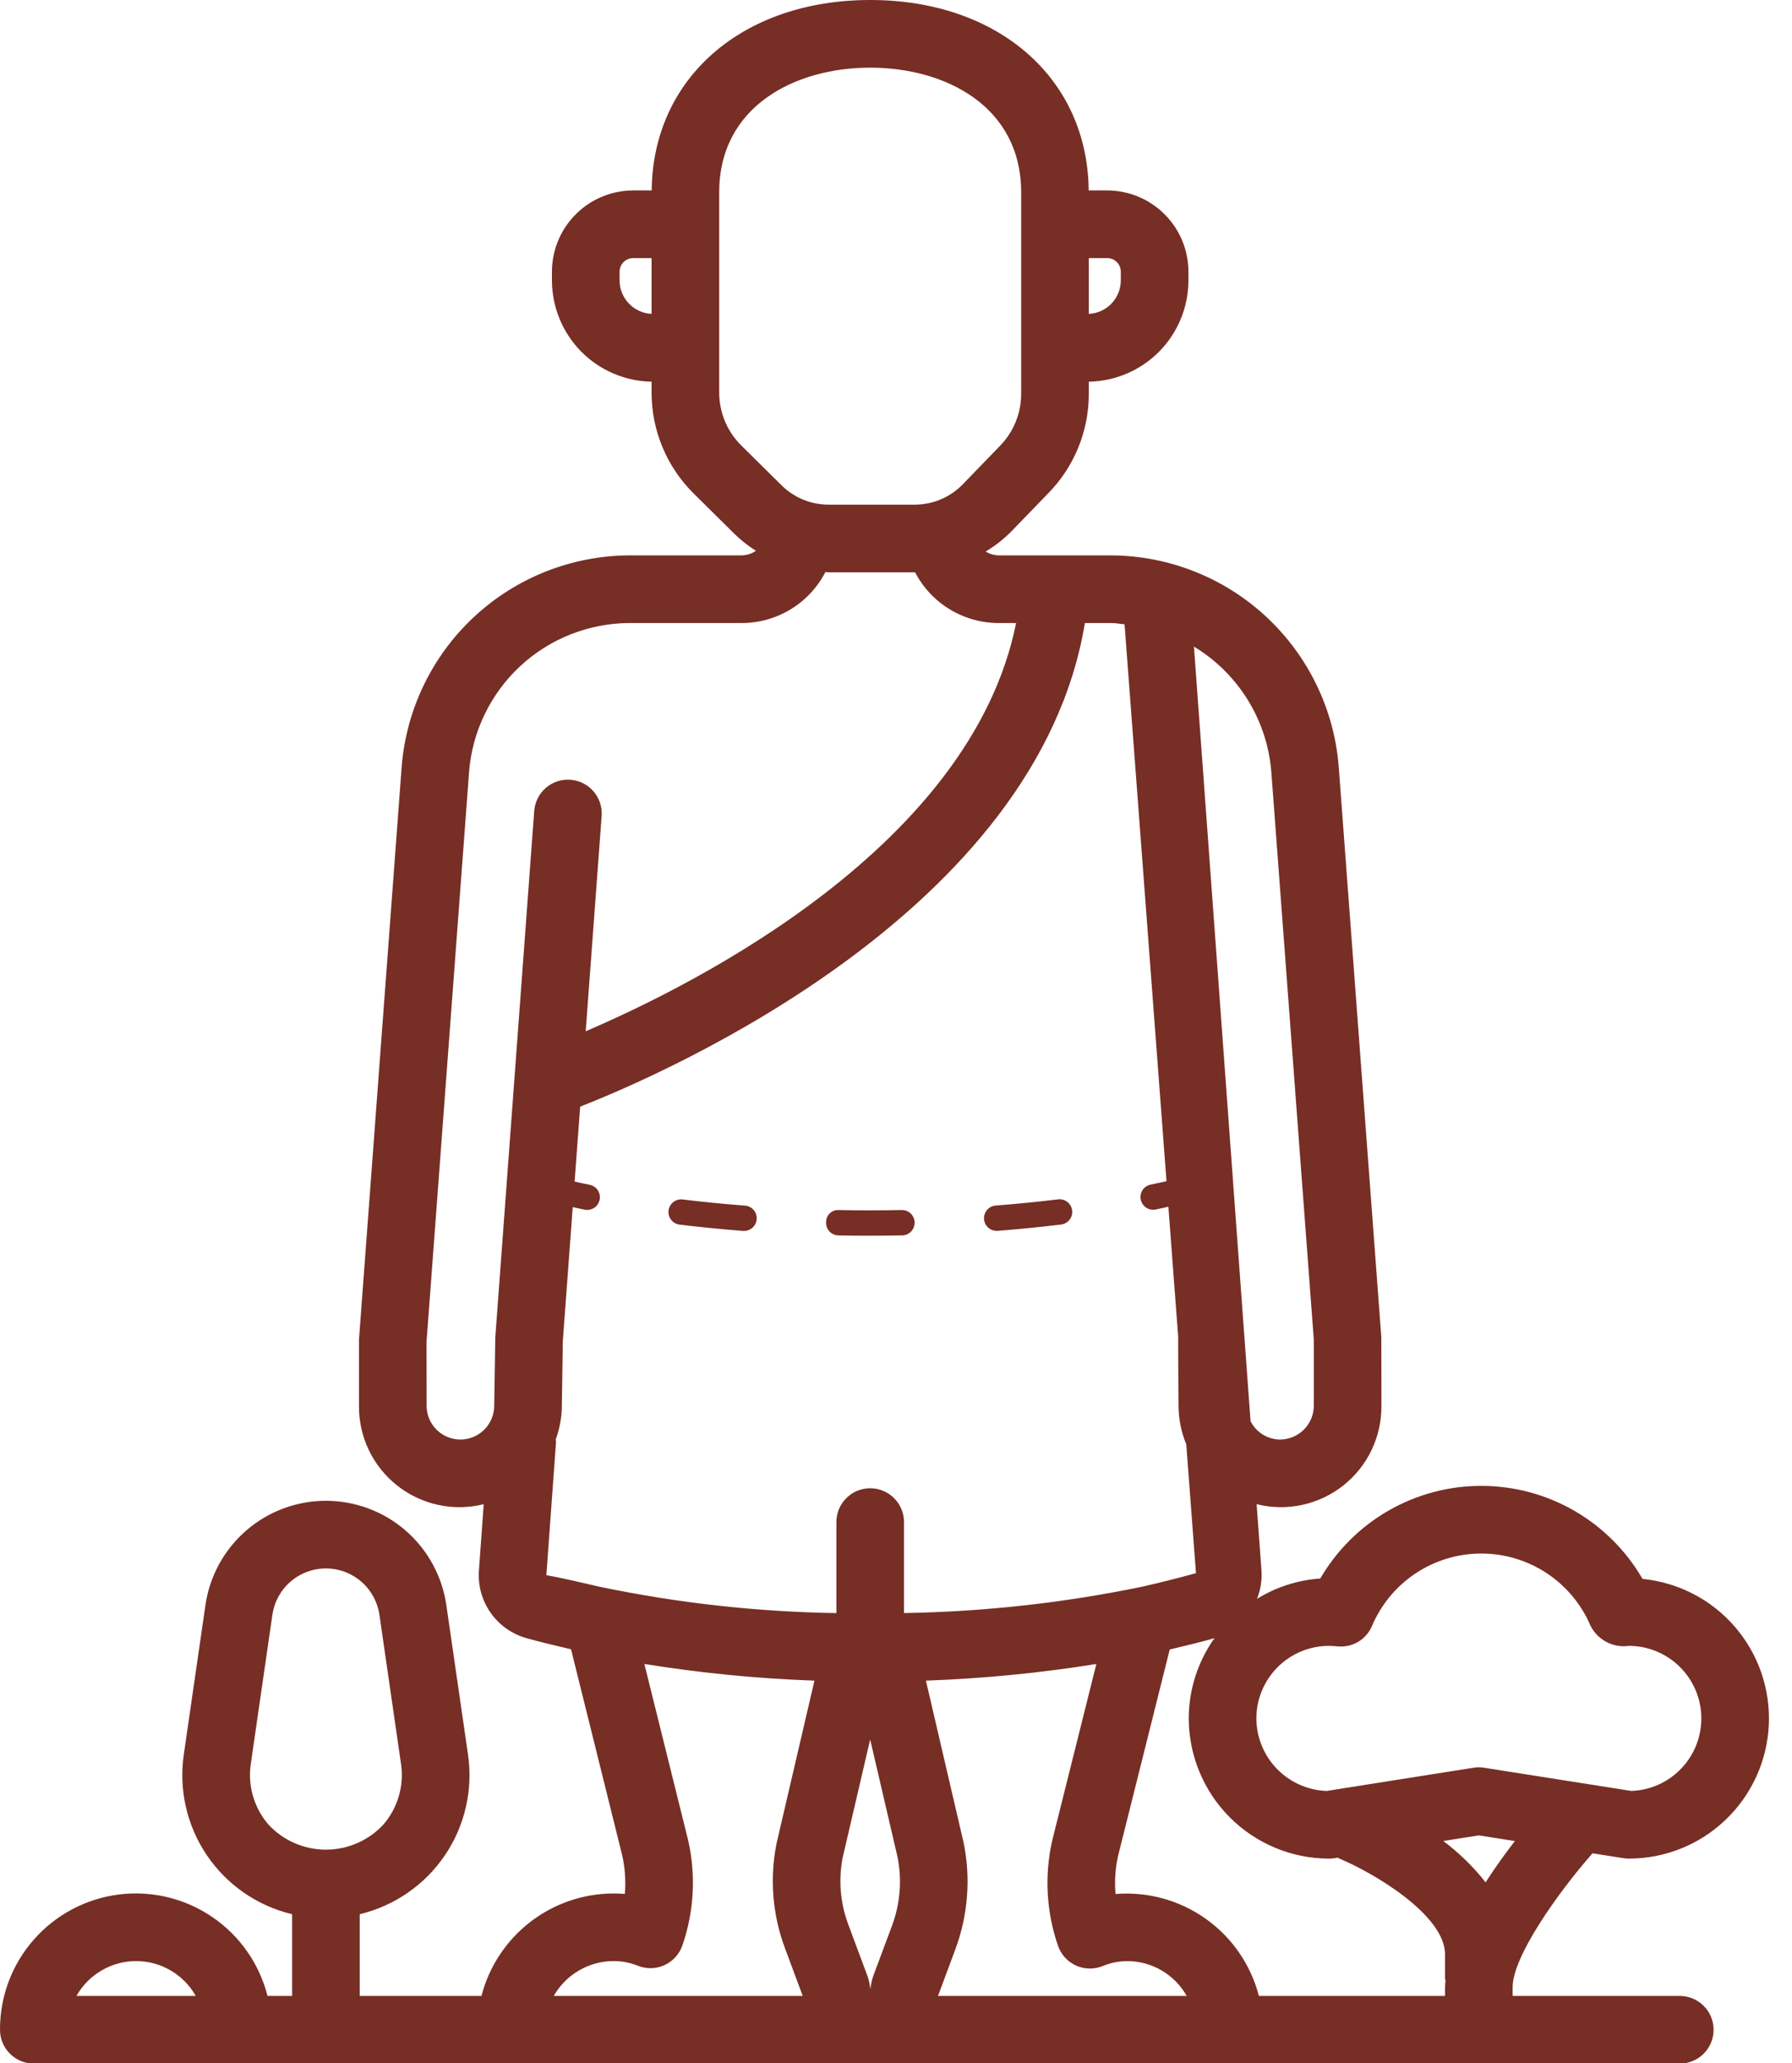 <svg width="53" height="61" viewBox="0 0 53 61" fill="none" xmlns="http://www.w3.org/2000/svg">
<path d="M29.104 36.045C29.096 35.946 29.128 35.848 29.193 35.772C29.257 35.696 29.349 35.65 29.448 35.642C30.078 35.593 30.692 35.532 31.293 35.459C31.341 35.453 31.391 35.457 31.438 35.47C31.486 35.483 31.53 35.506 31.569 35.536C31.608 35.566 31.64 35.604 31.664 35.647C31.688 35.69 31.704 35.737 31.709 35.786C31.715 35.835 31.712 35.885 31.698 35.932C31.685 35.979 31.663 36.024 31.632 36.062C31.602 36.101 31.564 36.133 31.521 36.157C31.478 36.182 31.431 36.197 31.382 36.203C30.773 36.277 30.148 36.34 29.507 36.39L29.477 36.391C29.383 36.39 29.292 36.355 29.223 36.291C29.154 36.227 29.111 36.139 29.104 36.045ZM20.101 36.206C20.71 36.28 21.337 36.342 21.977 36.392L22.006 36.392C22.103 36.392 22.196 36.355 22.266 36.287C22.336 36.22 22.377 36.128 22.38 36.032C22.384 35.935 22.35 35.84 22.286 35.768C22.221 35.696 22.131 35.651 22.035 35.644C21.405 35.596 20.791 35.535 20.191 35.462C20.092 35.45 19.992 35.478 19.914 35.539C19.836 35.6 19.785 35.69 19.773 35.789C19.762 35.888 19.789 35.987 19.851 36.065C19.912 36.144 20.002 36.194 20.101 36.206ZM24.799 36.525C25.107 36.531 25.416 36.534 25.728 36.534C26.048 36.533 26.367 36.53 26.683 36.524C26.783 36.523 26.877 36.481 26.946 36.41C27.015 36.338 27.053 36.242 27.051 36.142C27.049 36.043 27.008 35.948 26.937 35.879C26.865 35.81 26.769 35.773 26.669 35.774C26.054 35.787 25.429 35.788 24.814 35.775C24.764 35.772 24.714 35.778 24.667 35.795C24.619 35.812 24.576 35.839 24.54 35.874C24.504 35.908 24.476 35.95 24.457 35.997C24.438 36.044 24.43 36.093 24.432 36.144C24.431 36.193 24.439 36.242 24.457 36.288C24.475 36.333 24.502 36.375 24.536 36.411C24.57 36.446 24.611 36.474 24.657 36.494C24.702 36.514 24.75 36.524 24.799 36.525ZM44.738 58.746V59.01H49.681C49.946 59.01 50.201 59.115 50.388 59.303C50.576 59.49 50.681 59.745 50.681 60.01C50.681 60.275 50.576 60.529 50.388 60.717C50.201 60.904 49.946 61.01 49.681 61.01H1C0.869 61.01 0.739 60.984 0.617 60.934C0.496 60.883 0.386 60.81 0.293 60.717C0.2 60.624 0.126 60.514 0.076 60.392C0.026 60.271 -1.47961e-05 60.141 2.06779e-05 60.01C-0.003 59.029 0.352 58.081 1 57.345C1.647 56.608 2.541 56.134 3.514 56.011C4.486 55.888 5.47 56.125 6.281 56.678C7.091 57.23 7.671 58.059 7.912 59.01H8.639V56.593C7.611 56.348 6.712 55.727 6.119 54.852C5.527 53.978 5.283 52.913 5.437 51.867L6.076 47.455C6.2 46.599 6.628 45.816 7.283 45.249C7.937 44.683 8.773 44.371 9.639 44.371C10.504 44.371 11.34 44.683 11.995 45.249C12.649 45.816 13.077 46.599 13.201 47.455L13.841 51.867C13.994 52.913 13.751 53.977 13.158 54.852C12.565 55.727 11.666 56.348 10.639 56.593V59.01H14.239C14.463 58.145 14.967 57.38 15.672 56.831C16.377 56.283 17.244 55.984 18.137 55.98C18.253 55.98 18.367 55.984 18.48 55.993C18.513 55.609 18.486 55.223 18.401 54.848L16.889 48.761C16.436 48.654 15.983 48.548 15.557 48.428C15.13 48.305 14.759 48.038 14.505 47.674C14.252 47.309 14.131 46.869 14.165 46.426L14.306 44.472C13.866 44.581 13.406 44.589 12.963 44.493C12.519 44.397 12.104 44.202 11.747 43.92C11.391 43.639 11.104 43.28 10.908 42.871C10.712 42.462 10.613 42.013 10.617 41.559V39.61L11.88 22.666C12.015 20.971 12.781 19.389 14.027 18.232C15.272 17.076 16.907 16.429 18.607 16.42H21.936C22.087 16.416 22.233 16.369 22.357 16.285C22.126 16.139 21.911 15.969 21.716 15.778L20.528 14.602C20.13 14.212 19.813 13.746 19.598 13.232C19.382 12.718 19.271 12.166 19.271 11.608V11.285C18.486 11.271 17.737 10.95 17.186 10.391C16.635 9.831 16.326 9.077 16.324 8.292V8.034C16.325 7.397 16.578 6.786 17.029 6.335C17.48 5.884 18.091 5.631 18.729 5.63H19.245C19.255 5.63 19.265 5.632 19.274 5.632C19.305 2.313 21.952 0 25.737 0C29.522 0 32.17 2.314 32.199 5.634C32.209 5.634 32.219 5.63 32.228 5.63H32.745C33.382 5.631 33.993 5.884 34.444 6.335C34.895 6.786 35.148 7.397 35.149 8.034V8.292C35.148 9.077 34.838 9.831 34.287 10.391C33.736 10.95 32.987 11.271 32.202 11.285V11.647C32.203 12.743 31.774 13.795 31.008 14.578L29.902 15.721C29.677 15.946 29.426 16.142 29.153 16.306C29.269 16.377 29.401 16.416 29.537 16.42H32.867C34.566 16.429 36.201 17.075 37.447 18.232C38.692 19.388 39.459 20.97 39.594 22.664L40.854 39.536L40.857 41.559C40.861 42.013 40.761 42.462 40.565 42.872C40.369 43.281 40.082 43.64 39.726 43.921C39.369 44.202 38.953 44.398 38.51 44.493C38.066 44.589 37.606 44.581 37.166 44.471L37.309 46.433C37.328 46.718 37.283 47.003 37.178 47.269C37.744 46.92 38.386 46.714 39.049 46.668C39.534 45.834 40.23 45.142 41.067 44.661C41.904 44.181 42.852 43.928 43.817 43.93C44.782 43.931 45.73 44.185 46.566 44.668C47.401 45.151 48.095 45.844 48.579 46.68C49.637 46.784 50.616 47.291 51.311 48.096C52.006 48.901 52.365 49.943 52.314 51.005C52.262 52.068 51.804 53.07 51.034 53.804C50.265 54.539 49.242 54.949 48.178 54.95C48.126 54.95 48.074 54.946 48.023 54.938L47.1 54.793C46.072 55.961 44.738 57.849 44.738 58.746ZM7.941 53.945C8.158 54.179 8.421 54.365 8.713 54.492C9.005 54.619 9.32 54.685 9.639 54.685C9.958 54.685 10.273 54.619 10.565 54.492C10.857 54.365 11.12 54.179 11.337 53.945C11.548 53.702 11.704 53.416 11.794 53.107C11.885 52.798 11.908 52.473 11.861 52.154L11.222 47.742C11.167 47.361 10.976 47.013 10.686 46.762C10.395 46.51 10.023 46.371 9.639 46.371C9.254 46.371 8.882 46.51 8.592 46.762C8.301 47.013 8.111 47.361 8.056 47.742L7.417 52.154C7.37 52.473 7.393 52.798 7.484 53.107C7.574 53.416 7.73 53.702 7.941 53.945ZM44.804 54.431L43.738 54.263L42.686 54.429C43.155 54.78 43.576 55.19 43.938 55.651C44.224 55.206 44.525 54.79 44.804 54.431ZM42.752 58.556C42.751 58.532 42.738 58.512 42.738 58.487V57.78C42.738 56.617 40.626 55.368 39.603 54.945C39.589 54.94 39.58 54.928 39.567 54.921L39.465 54.938C39.413 54.946 39.361 54.95 39.309 54.95C38.208 54.949 37.153 54.511 36.375 53.733C35.597 52.955 35.16 51.9 35.158 50.8C35.161 49.951 35.427 49.123 35.92 48.432L35.912 48.435C35.49 48.554 35.044 48.661 34.596 48.767L33.067 54.873C32.985 55.241 32.96 55.62 32.993 55.996C33.942 55.919 34.887 56.179 35.663 56.73C36.438 57.281 36.994 58.089 37.233 59.01H42.738V58.746C42.738 58.684 42.748 58.619 42.752 58.556ZM25.092 56.906L25.664 58.441C25.702 58.561 25.728 58.684 25.742 58.808C25.756 58.683 25.782 58.559 25.82 58.439L26.39 56.911C26.625 56.27 26.679 55.576 26.546 54.906L25.736 51.428L24.921 54.927C24.794 55.59 24.853 56.275 25.092 56.906ZM28.266 57.603L27.742 59.01H35.098C34.923 58.699 34.669 58.44 34.361 58.258C34.054 58.078 33.704 57.981 33.347 57.98C33.097 57.98 32.85 58.029 32.619 58.124C32.493 58.176 32.359 58.202 32.222 58.2C32.087 58.198 31.952 58.169 31.828 58.113C31.704 58.058 31.592 57.977 31.5 57.877C31.408 57.777 31.338 57.659 31.293 57.53C30.945 56.527 30.886 55.447 31.121 54.412L32.426 49.196C30.757 49.463 29.074 49.627 27.385 49.688L28.501 54.483C28.713 55.525 28.631 56.605 28.266 57.603ZM37.158 50.8C37.159 51.358 37.376 51.893 37.764 52.294C38.152 52.695 38.68 52.93 39.237 52.949L43.582 52.263C43.685 52.245 43.791 52.245 43.894 52.263L48.249 52.949C48.811 52.929 49.342 52.69 49.729 52.282C50.116 51.875 50.327 51.332 50.318 50.77C50.309 50.208 50.079 49.672 49.679 49.278C49.279 48.883 48.74 48.661 48.178 48.66C47.95 48.692 47.717 48.652 47.513 48.545C47.309 48.438 47.143 48.27 47.04 48.063C46.77 47.43 46.319 46.89 45.744 46.51C45.169 46.131 44.495 45.929 43.806 45.93C43.117 45.931 42.444 46.134 41.87 46.515C41.296 46.896 40.847 47.437 40.578 48.071C40.496 48.266 40.354 48.43 40.173 48.538C39.992 48.647 39.78 48.695 39.57 48.676C39.488 48.669 39.398 48.66 39.309 48.66C38.74 48.659 38.194 48.884 37.791 49.285C37.388 49.687 37.16 50.231 37.158 50.8ZM35.312 19.117L36.807 39.564C36.809 39.586 36.986 42.017 36.986 42.017C37.068 42.179 37.192 42.315 37.346 42.411C37.499 42.506 37.676 42.558 37.857 42.56C38.122 42.559 38.376 42.454 38.564 42.266C38.751 42.079 38.857 41.825 38.857 41.56V39.61L37.6 22.814C37.539 22.061 37.3 21.333 36.902 20.69C36.504 20.047 35.959 19.508 35.312 19.117ZM32.228 7.63C32.219 7.63 32.211 7.633 32.202 7.634V9.28C32.456 9.268 32.697 9.159 32.873 8.975C33.049 8.791 33.148 8.547 33.149 8.292V8.034C33.149 7.927 33.106 7.824 33.03 7.748C32.955 7.673 32.852 7.63 32.745 7.63H32.228ZM19.271 9.28V7.634C19.262 7.633 19.254 7.63 19.245 7.63H18.729C18.621 7.63 18.519 7.673 18.443 7.748C18.367 7.824 18.324 7.927 18.324 8.034V8.292C18.326 8.547 18.424 8.791 18.601 8.975C18.777 9.159 19.017 9.268 19.271 9.28ZM21.935 13.181L23.123 14.356C23.493 14.718 23.99 14.92 24.508 14.92H27.053C27.316 14.92 27.576 14.868 27.819 14.767C28.062 14.665 28.282 14.516 28.466 14.328L29.572 13.185C29.975 12.775 30.201 12.223 30.202 11.647V5.688C30.202 3.141 27.959 2 25.737 2C23.514 2 21.271 3.141 21.271 5.688V11.608C21.272 11.901 21.33 12.191 21.444 12.461C21.558 12.732 21.725 12.976 21.935 13.181ZM14.617 41.56C14.617 41.56 14.649 39.546 14.649 39.536L15.8 23.977C15.809 23.846 15.845 23.718 15.904 23.601C15.963 23.483 16.045 23.379 16.144 23.293C16.243 23.207 16.359 23.142 16.483 23.101C16.608 23.06 16.74 23.044 16.871 23.053C17.002 23.063 17.129 23.098 17.247 23.157C17.364 23.216 17.468 23.298 17.554 23.397C17.64 23.497 17.705 23.612 17.746 23.737C17.788 23.861 17.804 23.993 17.794 24.124L17.323 30.489C20.631 29.073 28.736 24.979 30.052 18.42H29.537C29.026 18.42 28.526 18.28 28.09 18.015C27.654 17.751 27.299 17.371 27.064 16.919L27.053 16.92H24.508C24.476 16.92 24.445 16.911 24.413 16.911C24.179 17.365 23.824 17.747 23.387 18.013C22.95 18.279 22.448 18.42 21.936 18.42H18.607C17.411 18.427 16.261 18.882 15.384 19.696C14.508 20.511 13.969 21.624 13.874 22.816L12.614 39.685L12.617 41.56C12.617 41.825 12.722 42.079 12.91 42.267C13.097 42.454 13.351 42.56 13.617 42.56C13.882 42.56 14.136 42.454 14.324 42.267C14.511 42.079 14.617 41.825 14.617 41.56ZM16.445 42.636L16.159 46.571C16.627 46.65 17.177 46.787 17.745 46.914C20.045 47.394 22.387 47.654 24.737 47.691V45C24.737 44.735 24.842 44.48 25.03 44.293C25.217 44.105 25.472 44 25.737 44C26.002 44 26.256 44.105 26.444 44.293C26.631 44.48 26.737 44.735 26.737 45V47.69C29.102 47.651 31.459 47.39 33.775 46.912C34.323 46.788 34.857 46.653 35.372 46.51L35.085 42.701C34.935 42.339 34.857 41.951 34.857 41.56C34.857 41.56 34.84 39.572 34.846 39.525L34.556 35.678C34.43 35.704 34.308 35.733 34.18 35.759C34.082 35.778 33.981 35.758 33.898 35.703C33.815 35.647 33.758 35.562 33.738 35.464C33.719 35.366 33.739 35.265 33.794 35.182C33.85 35.099 33.936 35.042 34.033 35.022C34.192 34.991 34.344 34.956 34.5 34.922L33.26 18.458C33.128 18.447 33.001 18.42 32.867 18.42H32.087C30.682 26.93 19.768 31.694 17.159 32.718L16.995 34.934C17.143 34.965 17.288 34.999 17.439 35.028C17.531 35.046 17.612 35.097 17.668 35.172C17.724 35.247 17.75 35.34 17.741 35.432C17.732 35.525 17.689 35.611 17.62 35.674C17.551 35.737 17.461 35.771 17.368 35.772C17.343 35.772 17.319 35.769 17.295 35.765C17.174 35.741 17.058 35.714 16.939 35.689L16.646 39.649L16.617 41.575C16.613 41.911 16.552 42.243 16.435 42.558C16.436 42.585 16.447 42.608 16.445 42.636ZM16.377 59.01H23.741L23.22 57.608C22.847 56.618 22.759 55.543 22.966 54.506L24.088 49.688C22.403 49.628 20.723 49.464 19.058 49.195L20.348 54.389C20.589 55.428 20.53 56.515 20.18 57.523C20.134 57.651 20.064 57.768 19.972 57.868C19.88 57.967 19.769 58.047 19.645 58.102C19.522 58.158 19.388 58.187 19.253 58.189C19.117 58.191 18.983 58.166 18.857 58.114C18.628 58.023 18.383 57.977 18.137 57.979C17.779 57.981 17.428 58.078 17.119 58.259C16.81 58.44 16.554 58.699 16.377 59.01ZM5.79 59.01C5.614 58.697 5.357 58.437 5.047 58.256C4.737 58.075 4.384 57.979 4.025 57.979C3.666 57.979 3.314 58.075 3.004 58.256C2.694 58.437 2.437 58.697 2.261 59.01H5.79Z" fill="#772e25"/>
</svg>

